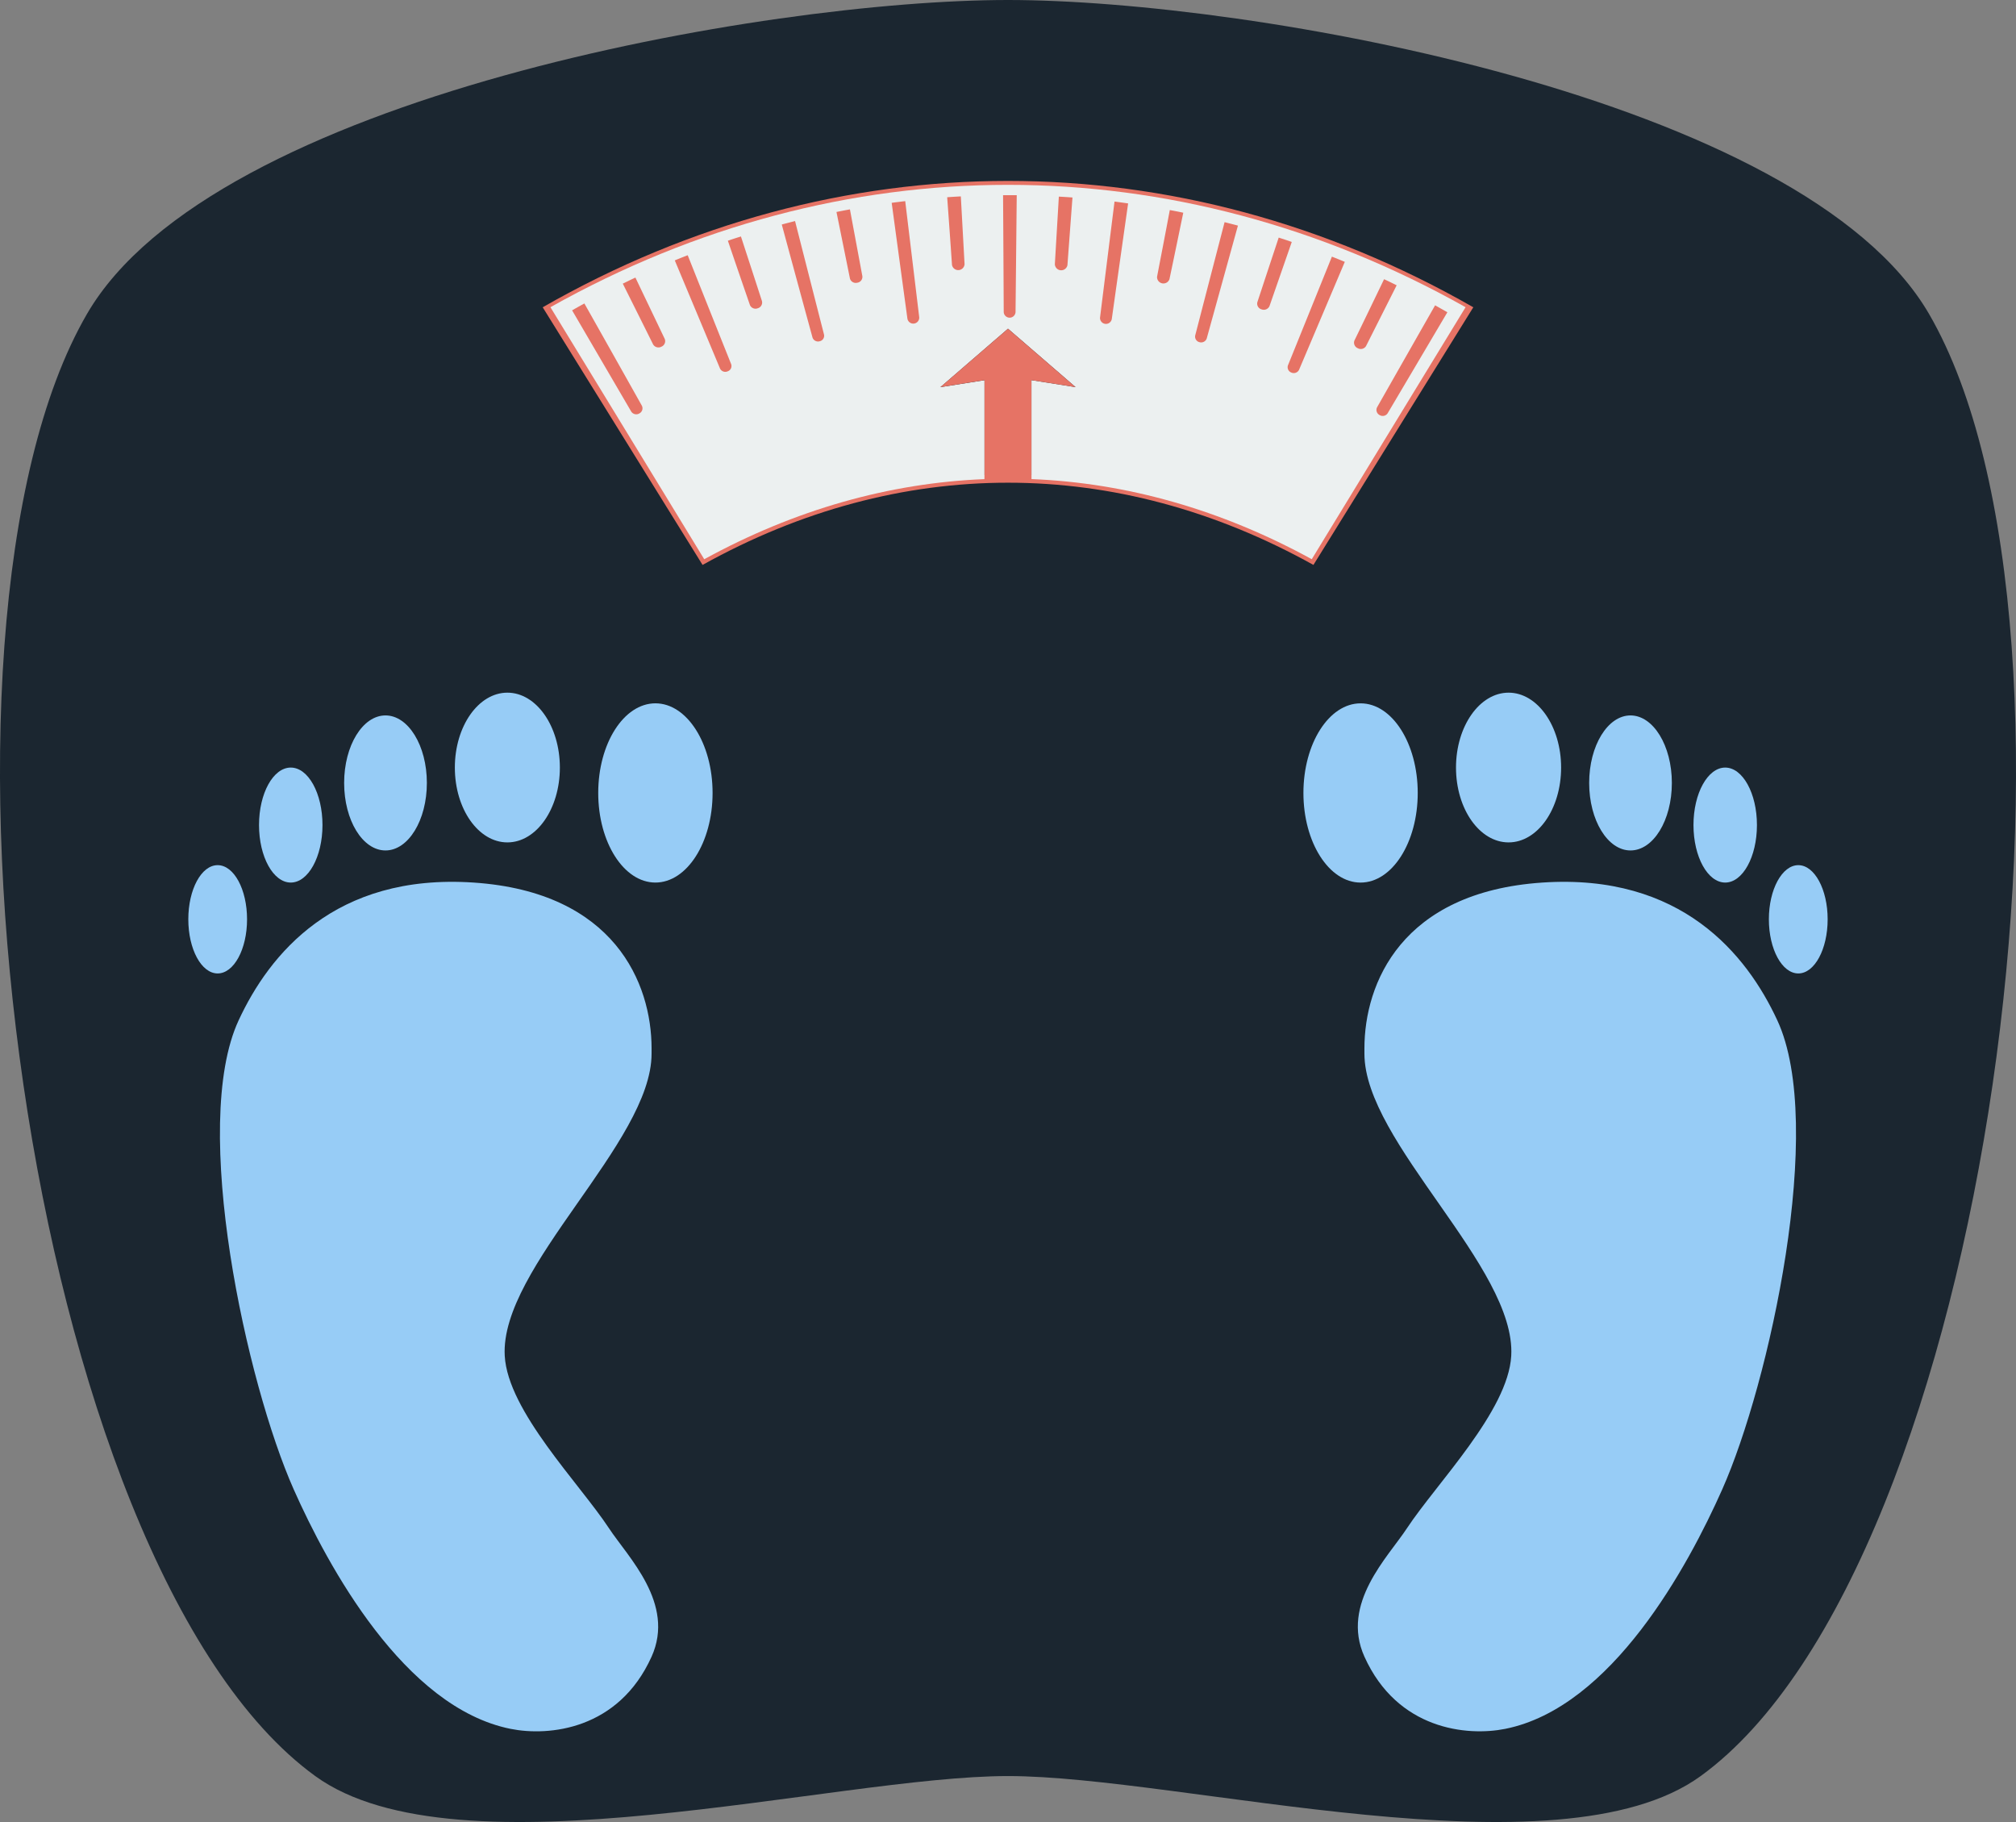 <svg xmlns="http://www.w3.org/2000/svg" width="1080" height="975.9" viewBox="0 0 1080 975.9"><rect x="0" y="0" width="1080" height="975.9" fill="#808080" stroke="none"/><g id="Слой_2" data-name="Слой 2"><g id="sport08_80284214"><g id="sport08_80284214-2" data-name="sport08_80284214"><path d="M540 0C410.3.0 114.07 51.93 46.61 168.13-51.77 337.56 13.38 838.46 168.88 951.28c76.34 55.38 278.34.0 371.12.0s294.8 55.38 371.08.0c155.56-112.82 220.67-613.72 122.32-783.15C965.91 51.93 669.68.0 540 0z" fill="#1b2630"/><path d="M781 164.58q-39.62 65.92-79.18 131.88c-104.64-56.39-219-56.4-323.65.0L299 164.58C452.25 80 627.75 80 781 164.58m8.27.0c-157.71-90.23-340.87-90.23-498.54.0l85.64 138c105.49-58.72 221.75-58.72 327.25.0q42.84-69 85.65-138z" fill="#e67365"/><path d="M785.13 164.54c-155.58-87.38-334.67-87.38-490.26.0l82.4 135c48.55-26.61 99.28-40.88 150.15-42.91v-53l-23.64 3.74L540 176.07l36.21 31.28-23.65-3.74v53c50.89 2 101.59 16.3 150.17 42.91Q743.94 232 785.13 164.54z" fill="#ecf0f0"/><path d="M576.21 207.35 540 176.07l-36.22 31.28 23.64-3.74v53q12.58-.48 25.14.0v-53z" fill="#e67365"/><path d="M338.16 220.44a3.19 3.19.0 0 0 4.34 1 3.09 3.09.0 0 0 1.36-4.14q-15.37-27.39-30.8-54.76c-2.63 1.44-3.93 2.18-6.58 3.67Q322.32 193.34 338.16 220.44z" fill="#e67365"/><path d="M385.71 197.35a3.12 3.12.0 0 0 4.1 1.54 3 3 0 0 0 1.86-3.9Q380 165.82 368.41 136.7c-2.78 1.09-4.19 1.64-6.92 2.77Q373.6 168.39 385.71 197.35z" fill="#e67365"/><path d="M435.27 180.78a3.1 3.1.0 0 0 3.83 2 3 3 0 0 0 2.33-3.63q-7.77-30.37-15.51-60.75c-2.84.74-4.27 1.09-7.11 1.85Q427 150.53 435.27 180.78z" fill="#e67365"/><path d="M486.12 170.71a3.19 3.19.0 0 0 6.32-.8q-3.75-31.07-7.5-62.18c-2.91.35-4.36.52-7.25.91Q481.89 139.68 486.12 170.71z" fill="#e67365"/><path d="M537.71 167.16a3.17 3.17.0 0 0 6.33.0q.33-31.32.64-62.61c-2.93.0-4.4.0-7.32.0Q537.56 135.86 537.71 167.16z" fill="#e67365"/><path d="M589.3 170.14a3.18 3.18.0 0 0 6.29.81q4.36-31 8.76-62c-2.93-.41-4.38-.61-7.28-1Q593.18 139 589.3 170.14z" fill="#e67365"/><path d="M640.3 179.63a3.06 3.06.0 0 0 2.3 3.65 3.15 3.15.0 0 0 3.86-2q8.37-30.24 16.72-60.44c-2.83-.76-4.3-1.11-7.15-1.85Q648.16 149.26 640.3 179.63z" fill="#e67365"/><path d="M690 195.62a3.05 3.05.0 0 0 1.83 3.94 3.14 3.14.0 0 0 4.1-1.51q12.27-28.92 24.5-57.8c-2.75-1.14-4.13-1.69-6.91-2.79Q701.78 166.56 690 195.62z" fill="#e67365"/><path d="M737.72 218.15a3.1 3.1.0 0 0 1.35 4.16 3.17 3.17.0 0 0 4.31-.95l32-54.11c-2.64-1.53-4-2.25-6.57-3.72Q753.24 190.85 737.72 218.15z" fill="#e67365"/><path d="M349.9 184.51a3.33 3.33.0 0 0 4.42 1.18 3.2 3.2.0 0 0 1.8-4.14c-6.27-13.14-9.44-19.71-15.72-32.88-2.7 1.26-4 1.91-6.76 3.25C340.14 164.93 343.4 171.45 349.9 184.51z" fill="#e67365"/><path d="M401.74 163.36a3.24 3.24.0 0 0 4.16 1.76 3.19 3.19.0 0 0 2.29-3.87c-4.48-13.85-6.75-20.77-11.26-34.59-2.82.87-4.22 1.32-7 2.28C394.62 142.7 397 149.61 401.74 163.36z" fill="#e67365"/><path d="M455.33 149.19a3.23 3.23.0 0 0 3.91 2.24 3.17 3.17.0 0 0 2.74-3.51c-2.66-14.33-4-21.46-6.66-35.78-2.9.54-4.34.82-7.21 1.39C451 127.79 452.45 134.92 455.33 149.19z" fill="#e67365"/><path d="M510 141.92a3.4 3.4.0 0 0 6.73-.41c-.8-14.55-1.2-21.8-2-36.32-2.92.15-4.4.25-7.31.45C508.48 120.16 509 127.38 510 141.92z" fill="#e67365"/><path d="M565.1 141.59a3.41 3.41.0 0 0 6.74.46c1.08-14.5 1.61-21.76 2.7-36.27-2.9-.22-4.36-.3-7.3-.47C566.4 119.82 565.94 127.08 565.1 141.59z" fill="#e67365"/><path d="M619.85 148.25a3.42 3.42.0 0 0 6.65 1.27c3-14.25 4.44-21.34 7.4-35.59-2.88-.6-4.34-.89-7.22-1.42C624 126.82 622.58 134 619.85 148.25z" fill="#e67365"/><path d="M673.59 161.84a3.17 3.17.0 0 0 2.29 3.87 3.31 3.31.0 0 0 4.2-1.75c4.77-13.73 7.17-20.61 11.94-34.36-2.79-1-4.2-1.42-7-2.34C680.43 141.12 678.15 148 673.59 161.84z" fill="#e67365"/><path d="M725.6 182.36a3.2 3.2.0 0 0 1.79 4.15 3.29 3.29.0 0 0 4.42-1.17c6.55-13 9.84-19.5 16.4-32.53-2.7-1.34-4-2-6.74-3.26C735.13 162.69 732 169.23 725.6 182.36z" fill="#e67365"/><path d="M759.5 424.72c0 26.49-13.69 48-30.61 48s-30.63-21.5-30.63-48 13.72-48 30.63-48S759.5 398.22 759.5 424.72z" fill="#97ccf6"/><path d="M836.31 411.12c0 22.15-12.58 40.08-28.14 40.08S780 433.27 780 411.12 792.65 371 808.17 371 836.31 389 836.31 411.12z" fill="#97ccf6"/><path d="M895.64 419.35c0 20-9.9 36.16-22.16 36.16s-22.14-16.19-22.14-36.16 9.93-36.16 22.14-36.16S895.64 399.39 895.64 419.35z" fill="#97ccf6"/><path d="M941.22 441.91c0 17-7.62 30.8-17 30.8s-17-13.8-17-30.8 7.64-30.79 17-30.79S941.22 424.91 941.22 441.91z" fill="#97ccf6"/><path d="M979.1 492.39c0 16-7 29-15.72 29s-15.77-13-15.77-29 7.07-29 15.77-29S979.1 476.39 979.1 492.39z" fill="#97ccf6"/><path d="M730.94 561.51c0-34.63 19.73-83.72 95.33-88.8 74.49-5 109.51 38.56 125.84 73.75 26.19 56.27-4.25 194.59-29.53 251.38C904.43 838.64 863.52 914.57 806.37 926c-20.42 4.09-57.77.5-75.43-38.67-12.83-28.48 12.65-53.34 22.78-68.77 15.75-23.92 54.21-62.75 55.87-92.35 2.68-47.47-78.65-114.3-78.65-161.85" fill="#97ccf6"/><path d="M320.48 424.71c0 26.5 13.71 48 30.63 48s30.63-21.5 30.63-48-13.72-48-30.63-48S320.48 398.22 320.48 424.71z" fill="#97ccf6"/><path d="M243.67 411.12c0 22.15 12.61 40.08 28.14 40.08s28.12-17.93 28.12-40.08S287.33 371 271.81 371 243.67 389 243.67 411.12z" fill="#97ccf6"/><path d="M184.36 419.35c0 20 9.9 36.16 22.15 36.16s22.17-16.19 22.17-36.16-9.94-36.16-22.17-36.16S184.36 399.39 184.36 419.35z" fill="#97ccf6"/><path d="M138.76 441.91c0 17 7.63 30.8 17 30.8s17-13.8 17-30.8-7.61-30.79-17-30.79S138.76 424.91 138.76 441.91z" fill="#97ccf6"/><path d="M100.88 492.39c0 16 7 29 15.72 29s15.75-13 15.75-29-7-29-15.75-29S100.88 476.39 100.88 492.39z" fill="#97ccf6"/><path d="M349.06 561.51c0-34.63-19.72-83.72-95.35-88.8-74.5-5-109.52 38.56-125.85 73.75-26.18 56.27 4.27 194.59 29.53 251.38 18.16 40.8 59.09 116.73 116.19 128.17 20.46 4.09 57.8.5 75.48-38.67 12.84-28.48-12.68-53.37-22.81-68.77-15.72-23.92-54.2-62.75-55.85-92.35-2.68-47.47 78.66-114.3 78.66-161.85" fill="#97ccf6"/></g></g></g></svg>
